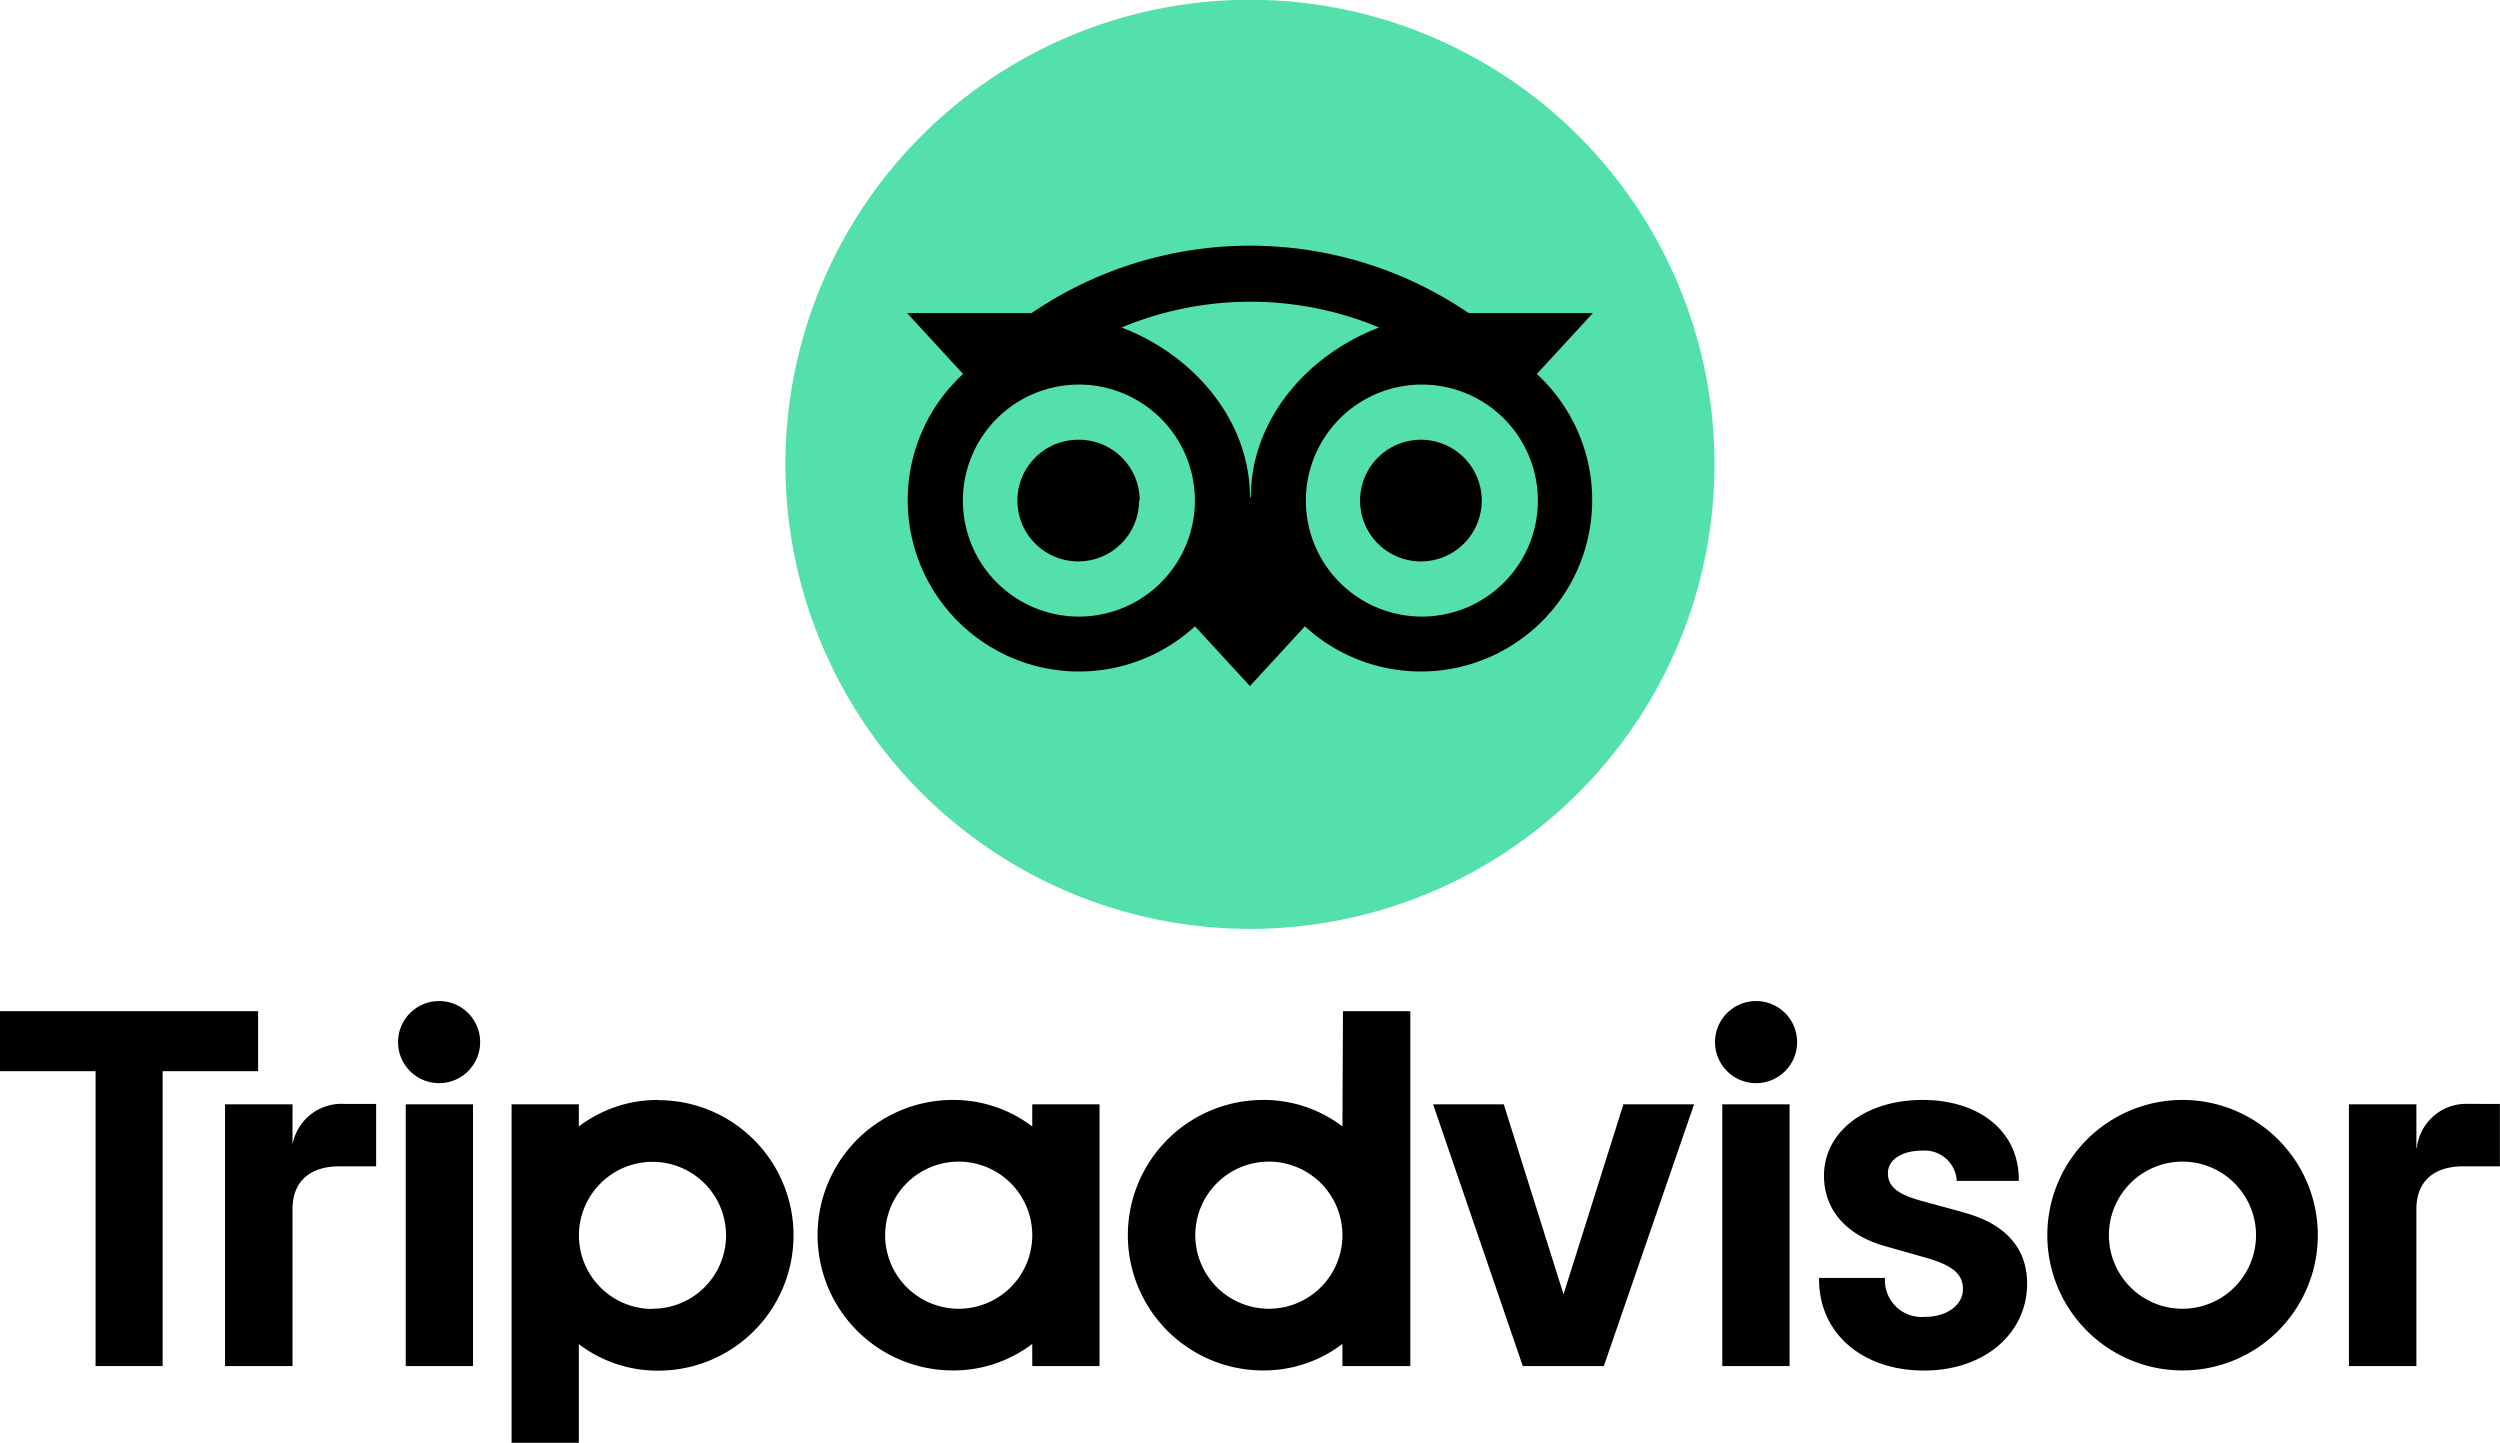 <svg id="Layer_1" data-name="Layer 1" xmlns="http://www.w3.org/2000/svg" viewBox="0 0 233.83 134.95"><defs><style>.cls-1{fill:#54e0ab;}</style></defs><title>Untitled-5</title><path class="cls-1" d="M160.45,43.47A43.45,43.45,0,1,1,117,0a43.45,43.45,0,0,1,43.45,43.45" transform="translate(-0.09 -0.02)"/><path d="M143.83,35l5.25-5.7H137.45a36.29,36.29,0,0,0-40.87,0H84.93L90.17,35A16,16,0,1,0,111.86,58.6L117,64.19l5.14-5.59A16,16,0,1,0,143.83,35M101,57.69a10.85,10.85,0,1,1,10.85-10.85A10.85,10.85,0,0,1,101,57.69m16-11.16c0-7.14-5.19-13.27-12-15.88a31.28,31.28,0,0,1,24.08,0c-6.85,2.62-12,8.74-12,15.88m16,11.16a10.85,10.85,0,1,1,10.85-10.85A10.85,10.85,0,0,1,133,57.69m0-16.54a5.69,5.69,0,1,0,5.68,5.69A5.69,5.69,0,0,0,133,41.15m-26.37,5.69A5.69,5.69,0,1,1,101,41.15a5.69,5.69,0,0,1,5.69,5.69" transform="translate(-0.09 -0.02)"/><path d="M27.45,107.43v-4.12H21.14v24.48h6.31V113.11c0-2.65,1.71-4,4.37-4h3.45v-5.84h-3a4.66,4.66,0,0,0-4.87,4.12" transform="translate(-0.09 -0.02)"/><rect x="37.95" y="103.29" width="6.29" height="24.48"/><path d="M61.66,102.9a12.16,12.16,0,0,0-7.43,2.48v-2.07H47.94V135h6.29v-9.26a12.16,12.16,0,0,0,7.43,2.48,12.65,12.65,0,1,0,0-25.3m-.56,19.53A6.88,6.88,0,1,1,68,115.55a6.87,6.87,0,0,1-6.87,6.88" transform="translate(-0.09 -0.02)"/><path d="M183.7,113.4l-3.67-1c-2.41-.63-3.36-1.37-3.36-2.65s1.33-2.11,3.22-2.11a3,3,0,0,1,3.21,2.69v.14h5.81v-.14c0-4.45-3.63-7.43-9-7.43s-9.22,3-9.22,7.09c0,3.2,2.12,5.61,5.81,6.61l3.52,1c2.67.73,3.67,1.56,3.67,3s-1.44,2.59-3.58,2.59a3.43,3.43,0,0,1-3.72-3.5v-.14h-6.16v.14c0,5,4,8.52,9.83,8.52,5.58,0,9.63-3.42,9.63-8.14,0-2.31-1-5.34-6-6.66" transform="translate(-0.09 -0.02)"/><path d="M96.64,105.38a12.18,12.18,0,0,0-7.43-2.48,12.65,12.65,0,0,0,0,25.3,12.18,12.18,0,0,0,7.43-2.48v2.07h6.29V103.31H96.64Zm-6.88,17.05a6.88,6.88,0,1,1,6.88-6.88h0a6.88,6.88,0,0,1-6.88,6.88" transform="translate(-0.09 -0.02)"/><path d="M125.65,105.38a12.13,12.13,0,0,0-7.42-2.48,12.65,12.65,0,1,0,0,25.3,12.13,12.13,0,0,0,7.42-2.48v2.07H132V94.6h-6.3Zm-6.87,17.05a6.88,6.88,0,1,1,6.87-6.88,6.88,6.88,0,0,1-6.87,6.88" transform="translate(-0.09 -0.02)"/><rect x="161.09" y="103.29" width="6.29" height="24.48"/><path d="M204.22,102.9a12.65,12.65,0,1,0,12.66,12.65,12.65,12.65,0,0,0-12.66-12.65m0,19.53a6.88,6.88,0,1,1,6.88-6.88,6.88,6.88,0,0,1-6.88,6.88" transform="translate(-0.09 -0.02)"/><path d="M226.1,107.43v-4.12h-6.31v24.48h6.31V113.11c0-2.65,1.7-4,4.36-4h3.45v-5.84H231a4.65,4.65,0,0,0-4.86,4.12" transform="translate(-0.09 -0.02)"/><polygon points="24.14 94.58 0 94.58 0 100.19 8.94 100.19 8.94 127.77 15.21 127.77 15.21 100.19 24.14 100.19 24.14 94.58"/><polygon points="146.24 121.06 140.65 103.29 134.04 103.29 142.43 127.77 150.01 127.77 158.45 103.29 151.84 103.29 146.24 121.06"/><path d="M45,97.49a3.84,3.84,0,1,1-3.84-3.84A3.84,3.84,0,0,1,45,97.49" transform="translate(-0.09 -0.02)"/><path d="M168.18,97.49a3.84,3.84,0,1,1-3.84-3.84,3.84,3.84,0,0,1,3.84,3.84" transform="translate(-0.09 -0.02)"/></svg>